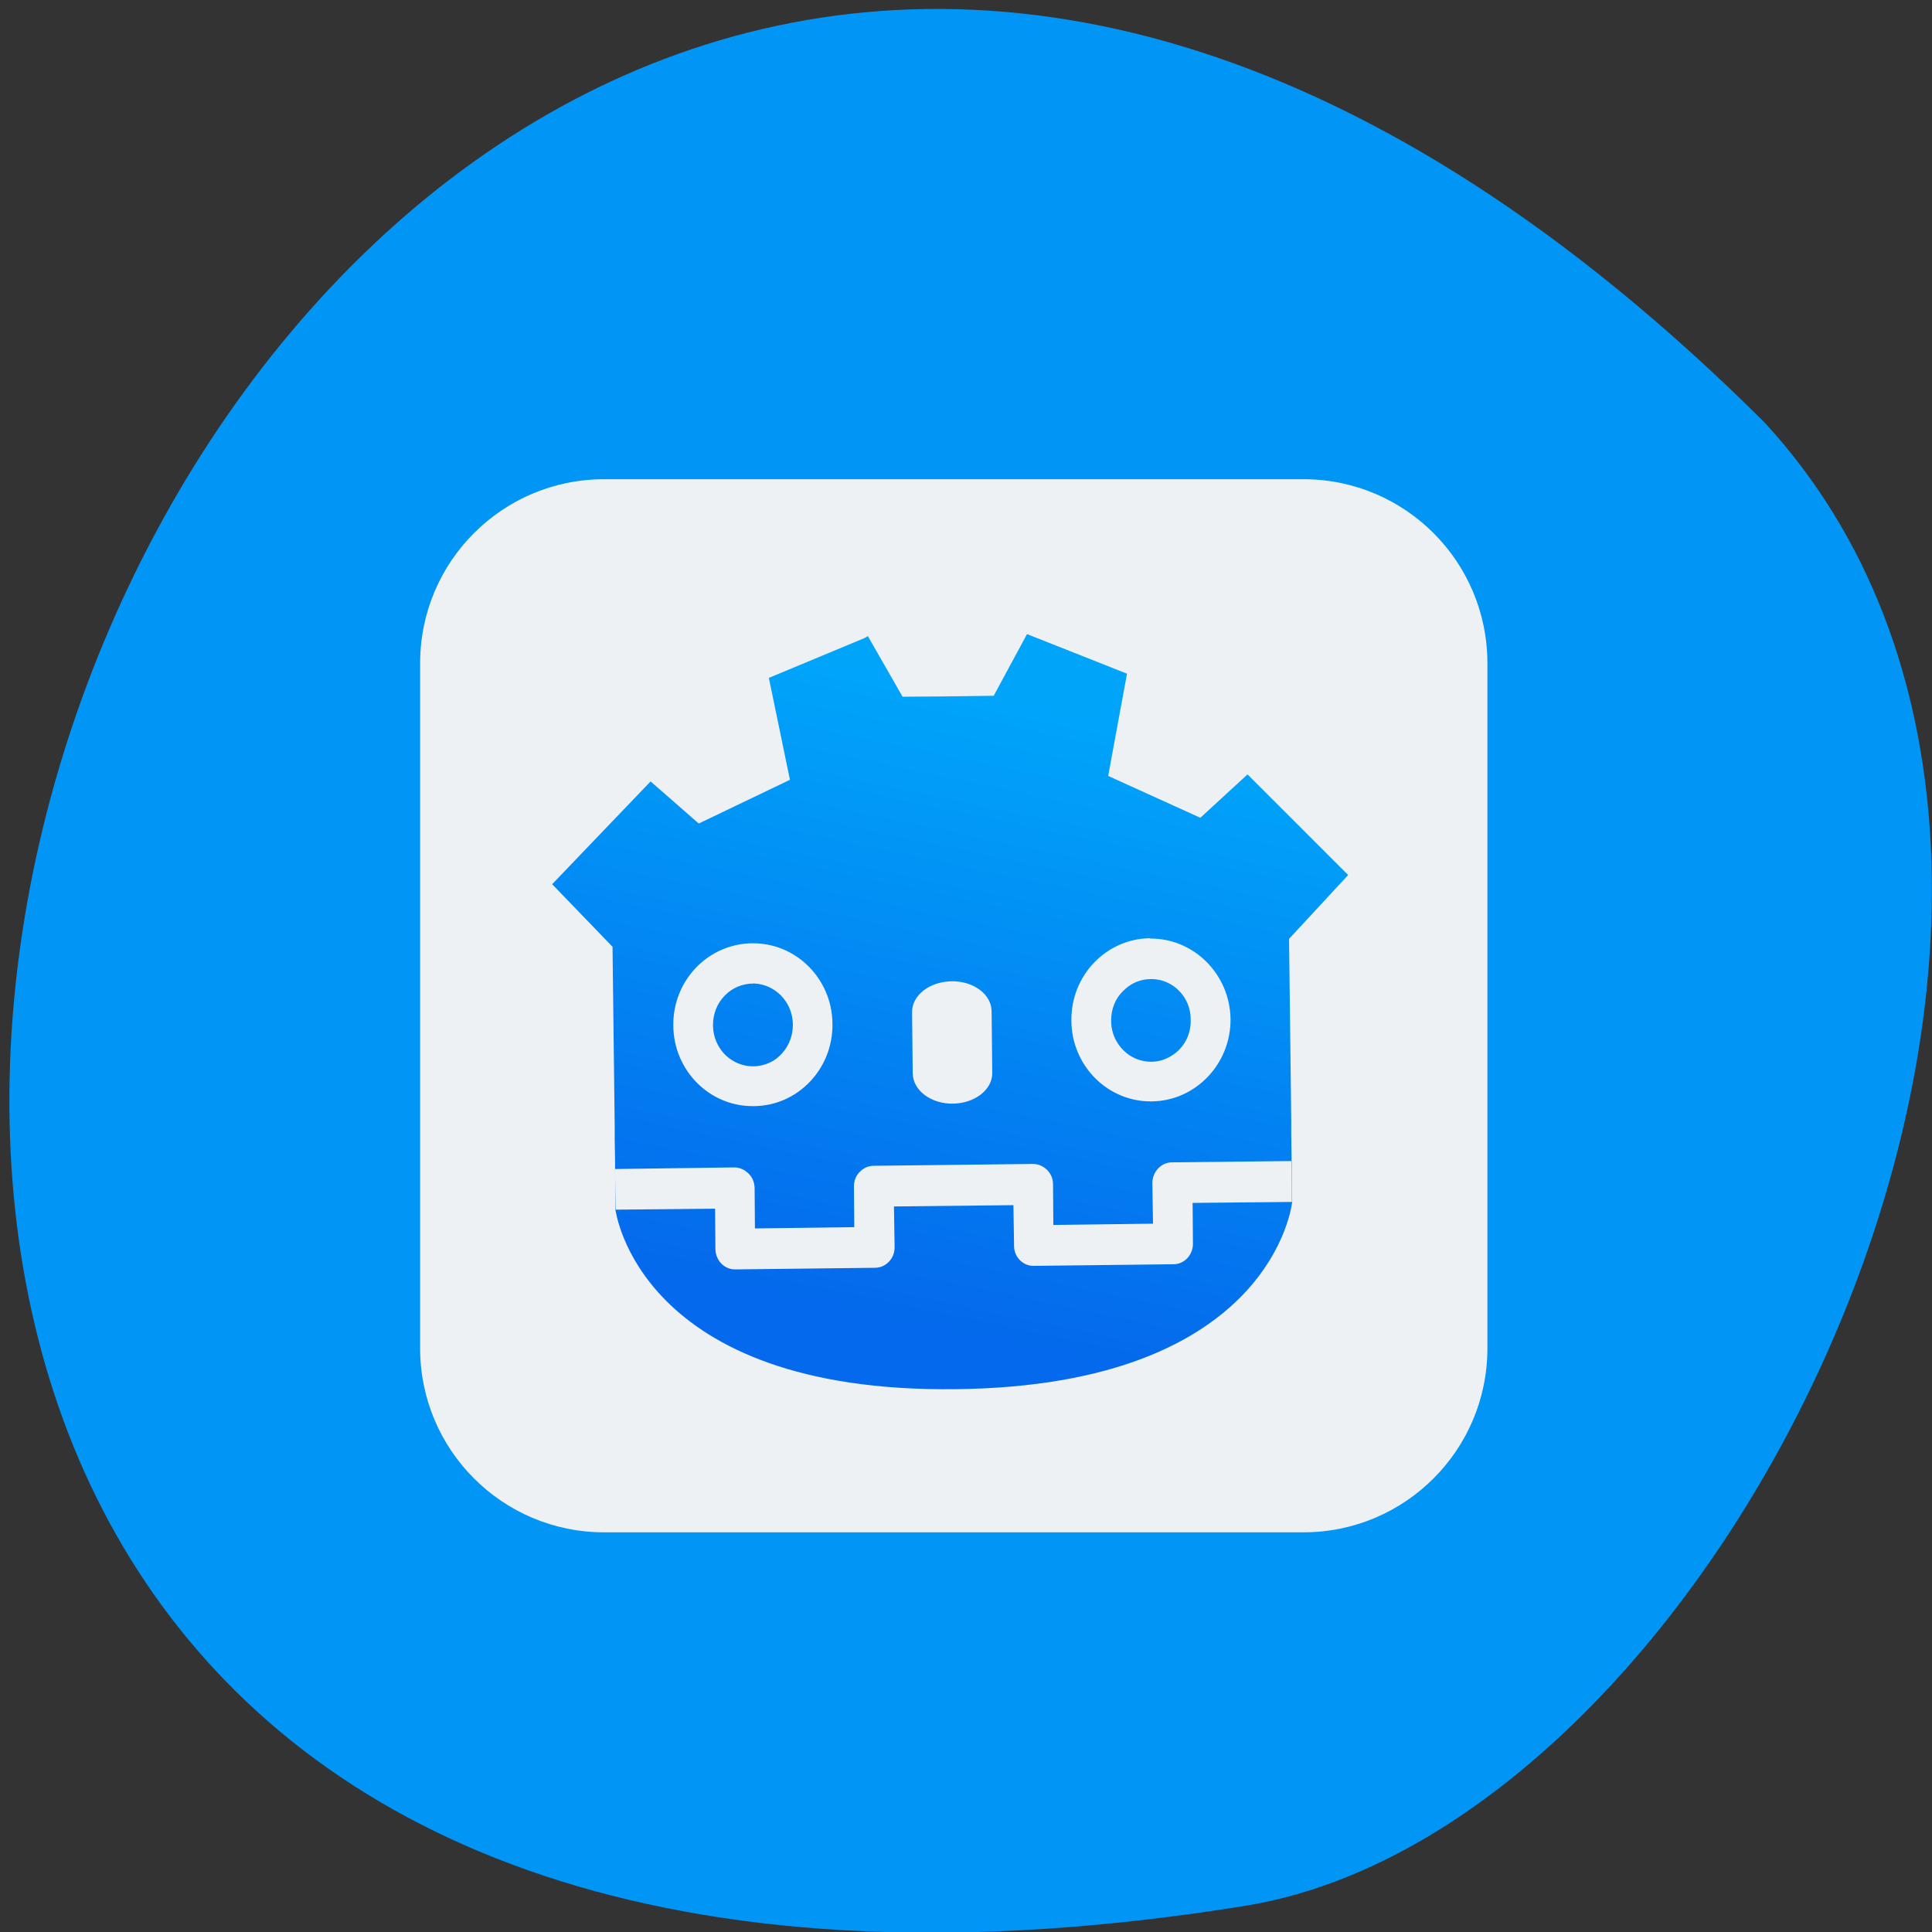 <svg xmlns="http://www.w3.org/2000/svg" viewBox="0 0 24 24"><rect x="0" y="0" width="24" height="24" fill="#333333" stroke="none"/><defs><linearGradient id="0" gradientUnits="userSpaceOnUse" x1="14.796" y1="24.975" x2="18.11" y2="8.802" gradientTransform="matrix(0.464 0 0 0.475 3.944 4.461)"><stop stop-color="#0469ec"/><stop offset="1" stop-color="#00a5fa"/></linearGradient></defs><path d="m 21.918 5.246 c -19.523 -19.438 -34.22 22.895 -6.457 18.43 c 6.09 -0.98 11.703 -12.738 6.457 -18.43" fill="#0195f5"/><path d="m 7.504 5.953 h 8.688 c 1.262 0 2.285 1.023 2.285 2.285 v 8.512 c 0 1.262 -1.023 2.285 -2.285 2.285 h -8.688 c -1.262 0 -2.285 -1.023 -2.285 -2.285 v -8.512 c 0 -1.262 1.023 -2.285 2.285 -2.285" fill="#eef1f4"/><path d="m 10.781 7.902 l -0.039 0.023 l -1.191 0.496 l 0.262 1.266 l -1.133 0.543 l -0.598 -0.523 l -1.223 1.277 l 0.75 0.777 l 0.027 2.234 v 0.16 l 0.004 0.23 l 0.004 0.641 c 0 0 0.004 0 0.004 0 l -0.008 -0.504 l 1.48 -0.02 c 0.066 0 0.129 0.027 0.176 0.074 c 0.051 0.047 0.074 0.109 0.078 0.176 l 0.004 0.508 l 1.234 -0.016 l -0.004 -0.504 c 0 -0.07 0.023 -0.133 0.07 -0.18 c 0.047 -0.051 0.109 -0.078 0.176 -0.078 l 1.977 -0.023 c 0.066 0 0.129 0.027 0.176 0.074 c 0.047 0.047 0.074 0.109 0.074 0.176 l 0.004 0.508 l 1.238 -0.016 l -0.008 -0.504 c 0 -0.07 0.027 -0.133 0.07 -0.18 c 0.047 -0.051 0.109 -0.078 0.176 -0.078 l 1.48 -0.016 l 0.008 0.508 l -1.234 0.012 l 0.004 0.508 c 0 0.141 -0.109 0.254 -0.242 0.254 l -1.734 0.02 c -0.133 0.004 -0.246 -0.109 -0.246 -0.246 l -0.008 -0.508 l -1.484 0.016 l 0.008 0.508 c 0 0.141 -0.109 0.254 -0.246 0.254 l -1.73 0.02 c -0.137 0.004 -0.246 -0.109 -0.25 -0.25 l -0.004 -0.504 l -1.238 0.012 c 0.004 0.012 0.281 2.277 4.227 2.23 c 3.957 -0.043 4.18 -2.328 4.18 -2.328 l -0.012 -0.844 v -0.184 l -0.027 -2.238 l 0.734 -0.793 l -1.25 -1.25 l -0.586 0.539 l -1.145 -0.52 l 0.234 -1.27 l -1.242 -0.492 l -0.414 0.766 l -0.566 0.008 l -0.566 0.004 m -1.871 3.063 c 0.547 -0.008 0.996 0.441 1 1 c 0.008 0.559 -0.43 1.02 -0.977 1.023 c -0.547 0.008 -0.996 -0.441 -1 -1 c -0.008 -0.559 0.43 -1.016 0.977 -1.023 m 4.945 -0.059 c 0.547 -0.004 0.992 0.445 1 1 c 0.004 0.559 -0.434 1.016 -0.977 1.023 c -0.547 0.008 -0.996 -0.441 -1 -1 c -0.008 -0.563 0.43 -1.02 0.977 -1.027 m -4.926 0.563 c -0.133 0 -0.262 0.051 -0.355 0.148 c -0.098 0.098 -0.148 0.23 -0.148 0.367 c 0 0.184 0.094 0.355 0.25 0.445 c 0.156 0.094 0.348 0.09 0.504 -0.004 c 0.152 -0.098 0.242 -0.27 0.238 -0.453 c -0.004 -0.273 -0.219 -0.496 -0.488 -0.504 m 2.461 -0.027 c 0.273 -0.004 0.496 0.164 0.496 0.375 l 0.008 0.762 c 0.004 0.207 -0.215 0.379 -0.488 0.383 c -0.273 0.004 -0.496 -0.164 -0.5 -0.375 l -0.008 -0.758 c -0.004 -0.211 0.215 -0.383 0.492 -0.387 m 2.484 -0.027 c -0.133 -0.004 -0.262 0.051 -0.355 0.148 c -0.098 0.094 -0.148 0.227 -0.148 0.363 c -0.004 0.184 0.094 0.355 0.25 0.449 c 0.156 0.09 0.348 0.09 0.5 -0.008 c 0.156 -0.094 0.246 -0.27 0.238 -0.453 c 0 -0.273 -0.215 -0.496 -0.484 -0.5" fill="url(#0)"/></svg>